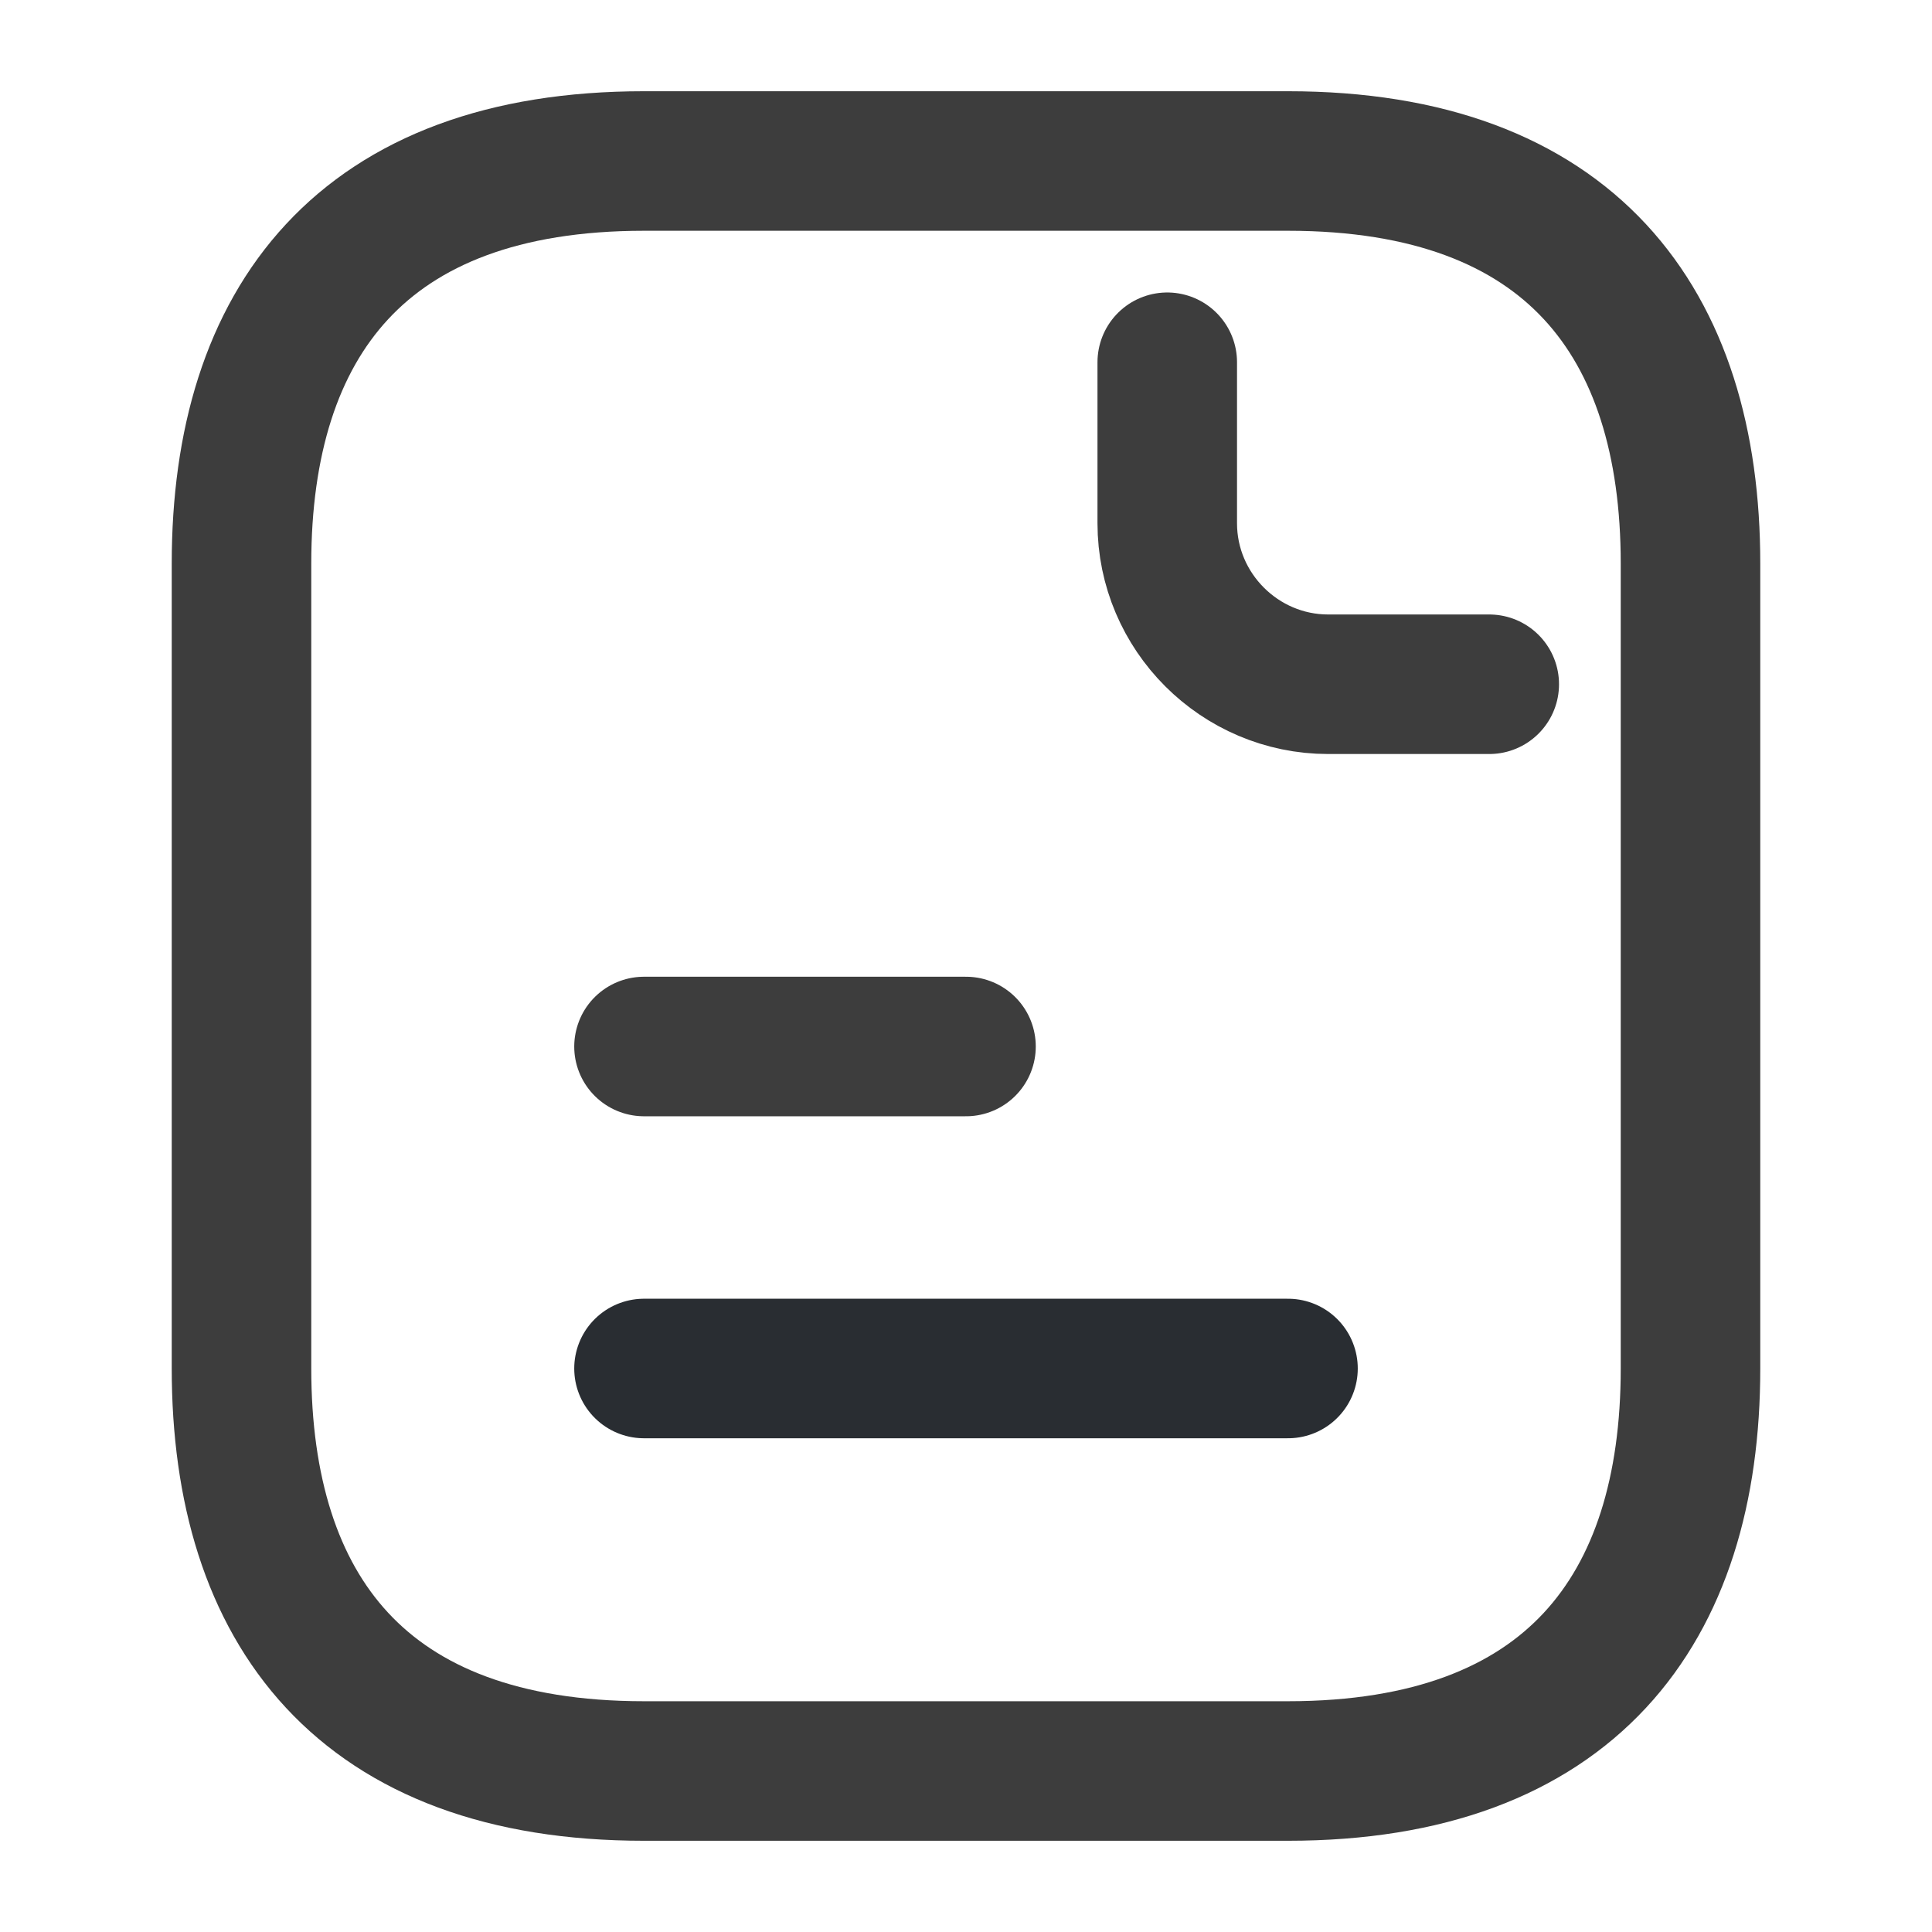 <svg width="18" height="18" viewBox="0 0 18 18" fill="none" xmlns="http://www.w3.org/2000/svg">
<path d="M15.75 5.25V12.75C15.75 15 14.625 16.5 12 16.5H6C3.375 16.5 2.25 15 2.25 12.75V5.25C2.25 3 3.375 1.5 6 1.5H12C14.625 1.5 15.75 3 15.75 5.25Z" stroke="#3D3D3D" stroke-width="1.3" stroke-miterlimit="10" stroke-linecap="round" stroke-linejoin="round"/>
<path d="M10.875 3.375V4.875C10.875 5.7 11.55 6.375 12.375 6.375H13.875" stroke="#3D3D3D" stroke-width="1.3" stroke-miterlimit="10" stroke-linecap="round" stroke-linejoin="round"/>
<path d="M6 9.75H9" stroke="#3D3D3D" stroke-width="1.3" stroke-miterlimit="10" stroke-linecap="round" stroke-linejoin="round"/>
<path d="M6 12.75H12" stroke="#292D32" stroke-width="1.3" stroke-miterlimit="10" stroke-linecap="round" stroke-linejoin="round"/>
</svg>
